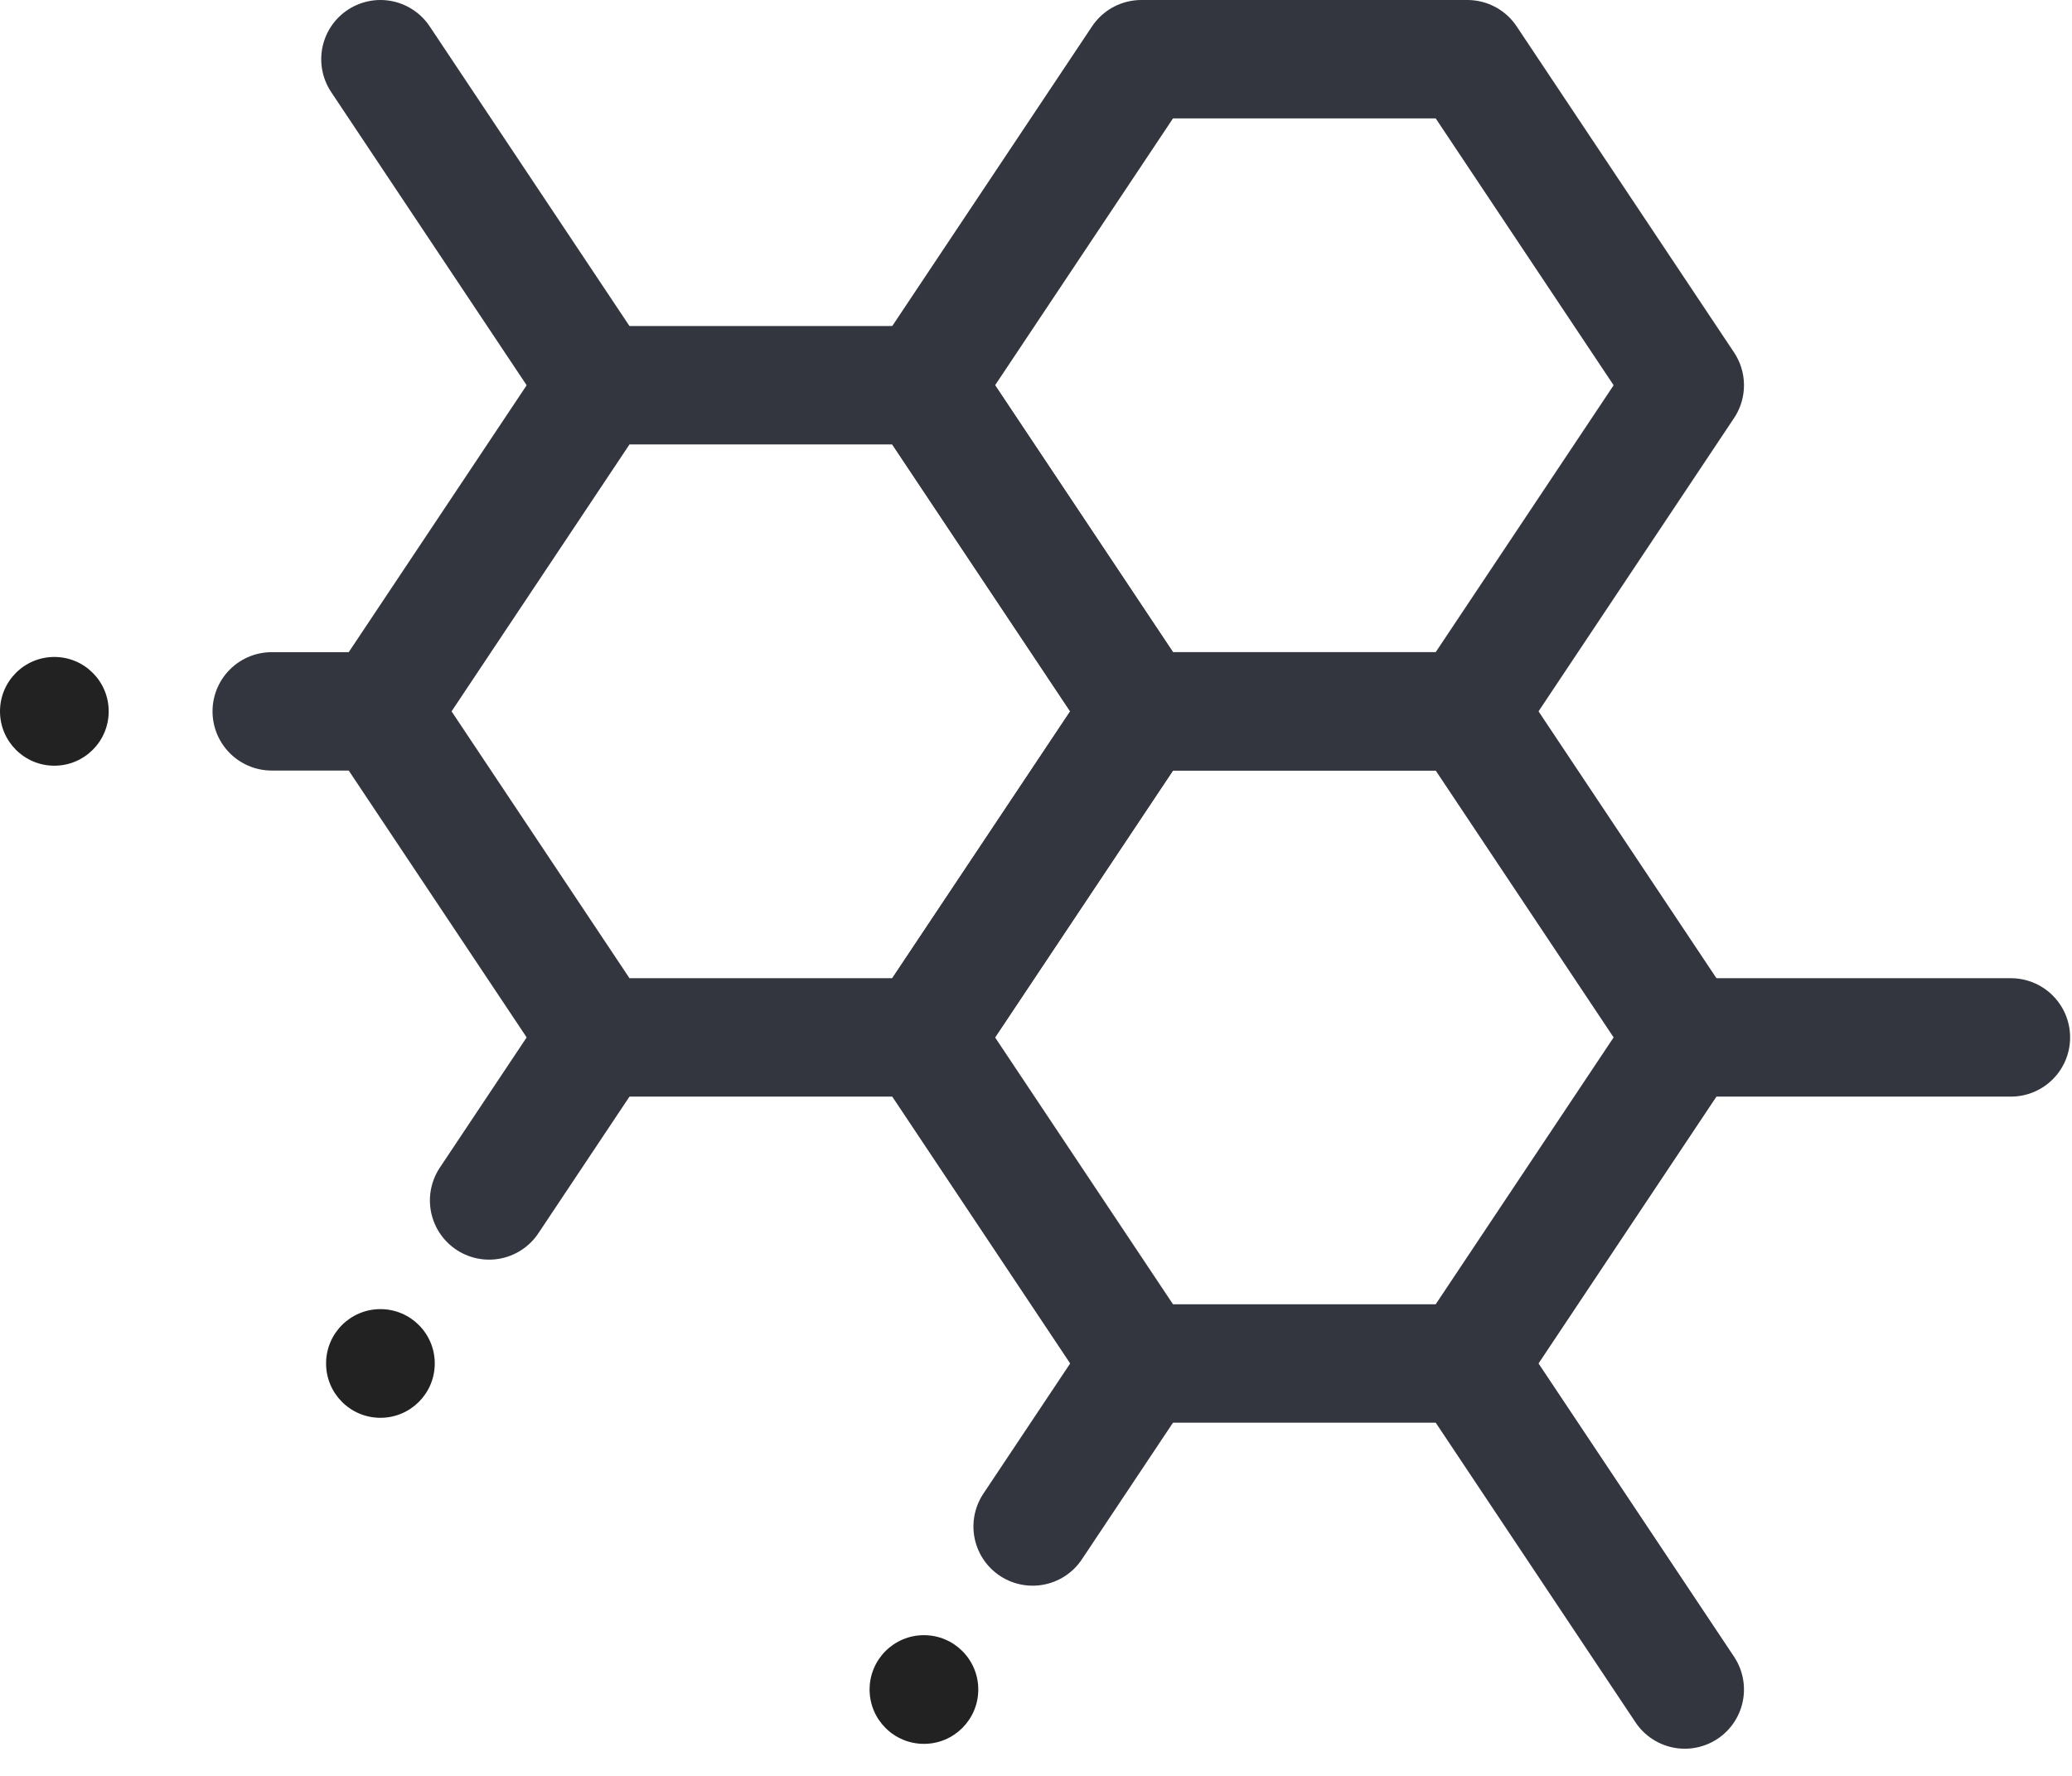 <svg xmlns="http://www.w3.org/2000/svg" width="35" height="30" viewBox="0 0 35 30" fill="none">
<path d="M15.607 6.508L19.279 12.017L15.607 17.525H10.098L6.426 12.017L10.098 6.508H15.607Z" stroke="#33363F" stroke-width="2" stroke-linecap="round" stroke-linejoin="round"/>
<path d="M24.787 1L28.459 6.508L24.787 12.017H19.279L15.607 6.508L19.279 1H24.787Z" stroke="#33363F" stroke-width="2" stroke-linecap="round" stroke-linejoin="round"/>
<path d="M24.787 23.033L28.459 28.541" stroke="#33363F" stroke-width="2" stroke-linecap="round" stroke-linejoin="round"/>
<path d="M6.426 1L10.098 6.508" stroke="#33363F" stroke-width="2" stroke-linecap="round" stroke-linejoin="round"/>
<path d="M19.279 23.033L17.443 25.787" stroke="#33363F" stroke-width="2" stroke-linecap="round" stroke-linejoin="round"/>
<path d="M10.098 17.525L8.262 20.279" stroke="#33363F" stroke-width="2" stroke-linecap="round" stroke-linejoin="round"/>
<path d="M6.426 12.017H4.59" stroke="#33363F" stroke-width="2" stroke-linecap="round" stroke-linejoin="round"/>
<path d="M28.459 17.525H33.968" stroke="#33363F" stroke-width="2" stroke-linecap="round" stroke-linejoin="round"/>
<path d="M24.787 12.017L28.459 17.525L24.787 23.033H19.279L15.607 17.525L19.279 12.017H24.787Z" stroke="#33363F" stroke-width="2" stroke-linecap="round" stroke-linejoin="round"/>
<path d="M15.607 29.459C16.114 29.459 16.525 29.048 16.525 28.541C16.525 28.034 16.114 27.623 15.607 27.623C15.1 27.623 14.689 28.034 14.689 28.541C14.689 29.048 15.1 29.459 15.607 29.459Z" fill="#222222"/>
<path d="M6.426 23.951C6.933 23.951 7.344 23.54 7.344 23.033C7.344 22.526 6.933 22.115 6.426 22.115C5.919 22.115 5.508 22.526 5.508 23.033C5.508 23.54 5.919 23.951 6.426 23.951Z" fill="#222222"/>
<path d="M0.918 12.935C1.425 12.935 1.836 12.524 1.836 12.017C1.836 11.509 1.425 11.098 0.918 11.098C0.411 11.098 0 11.509 0 12.017C0 12.524 0.411 12.935 0.918 12.935Z" fill="#222222"/>
</svg>